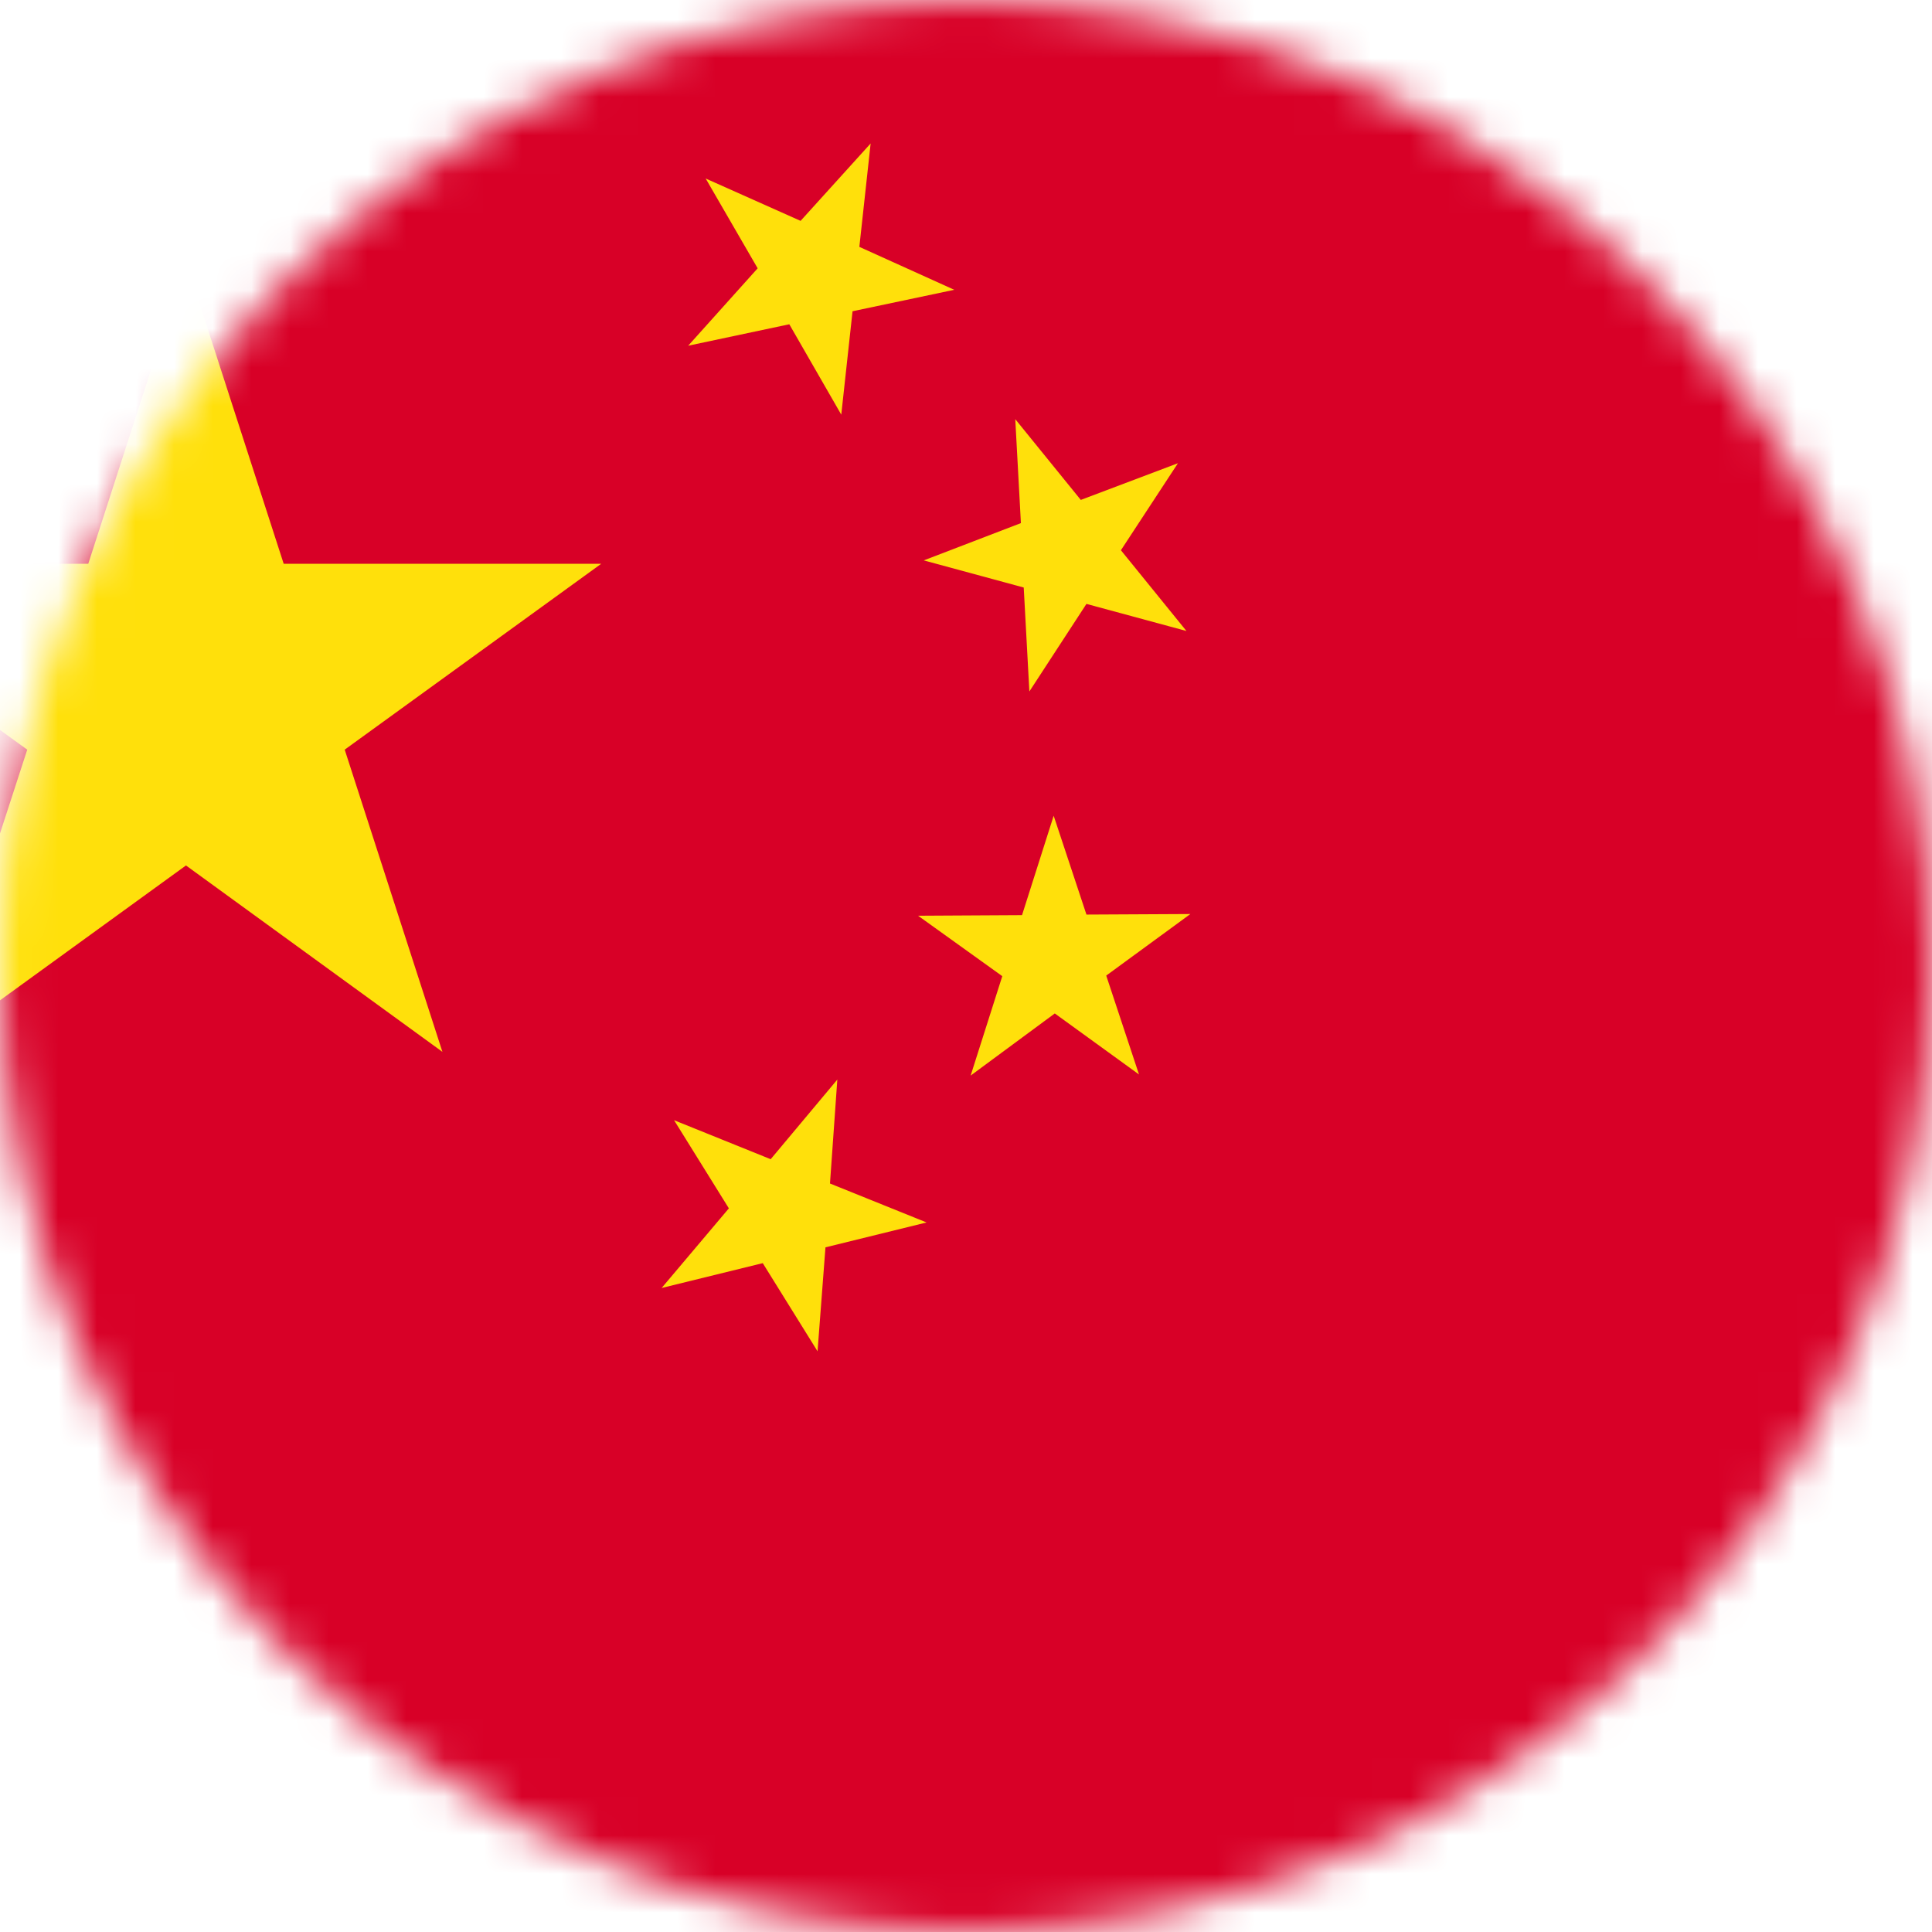 <svg width="50" height="50" viewBox="0 0 50 50" fill="none" xmlns="http://www.w3.org/2000/svg">
<mask id="mask0_20_1294" style="mask-type:alpha" maskUnits="userSpaceOnUse" x="0" y="0" width="50" height="50">
<circle cx="25" cy="25" r="25" fill="#D9D9D9"/>
</mask>
<g mask="url(#mask0_20_1294)">
<path d="M-12 0H63V50H-12V0Z" fill="#D80027"/>
<path d="M21.158 34.971L19.74 32.69L17.123 33.333L18.863 31.272L17.445 28.991L19.945 30L21.67 27.939L21.48 30.629L23.98 31.637L21.363 32.281L21.158 34.971ZM30.485 11.988L29.009 14.24L30.705 16.33L28.117 15.629L26.64 17.895L26.494 15.205L23.907 14.503L26.421 13.538L26.275 10.848L27.971 12.938L30.485 11.988ZM22.532 3.713L22.24 6.389L24.696 7.5L22.064 8.055L21.772 10.731L20.427 8.392L17.81 8.947L19.608 6.944L18.263 4.62L20.719 5.716L22.532 3.713ZM30.807 23.655L28.629 25.248L29.477 27.807L27.298 26.228L25.12 27.836L25.939 25.263L23.76 23.699L26.45 23.684L27.269 21.111L28.117 23.669L30.807 23.655ZM4.813 6.769L7.342 14.591H15.559L8.921 19.401L11.45 27.222L4.813 22.398L-1.839 27.222L0.705 19.401L-5.947 14.591H2.284L4.813 6.769Z" fill="#FFE00B"/>
</g>
</svg>
